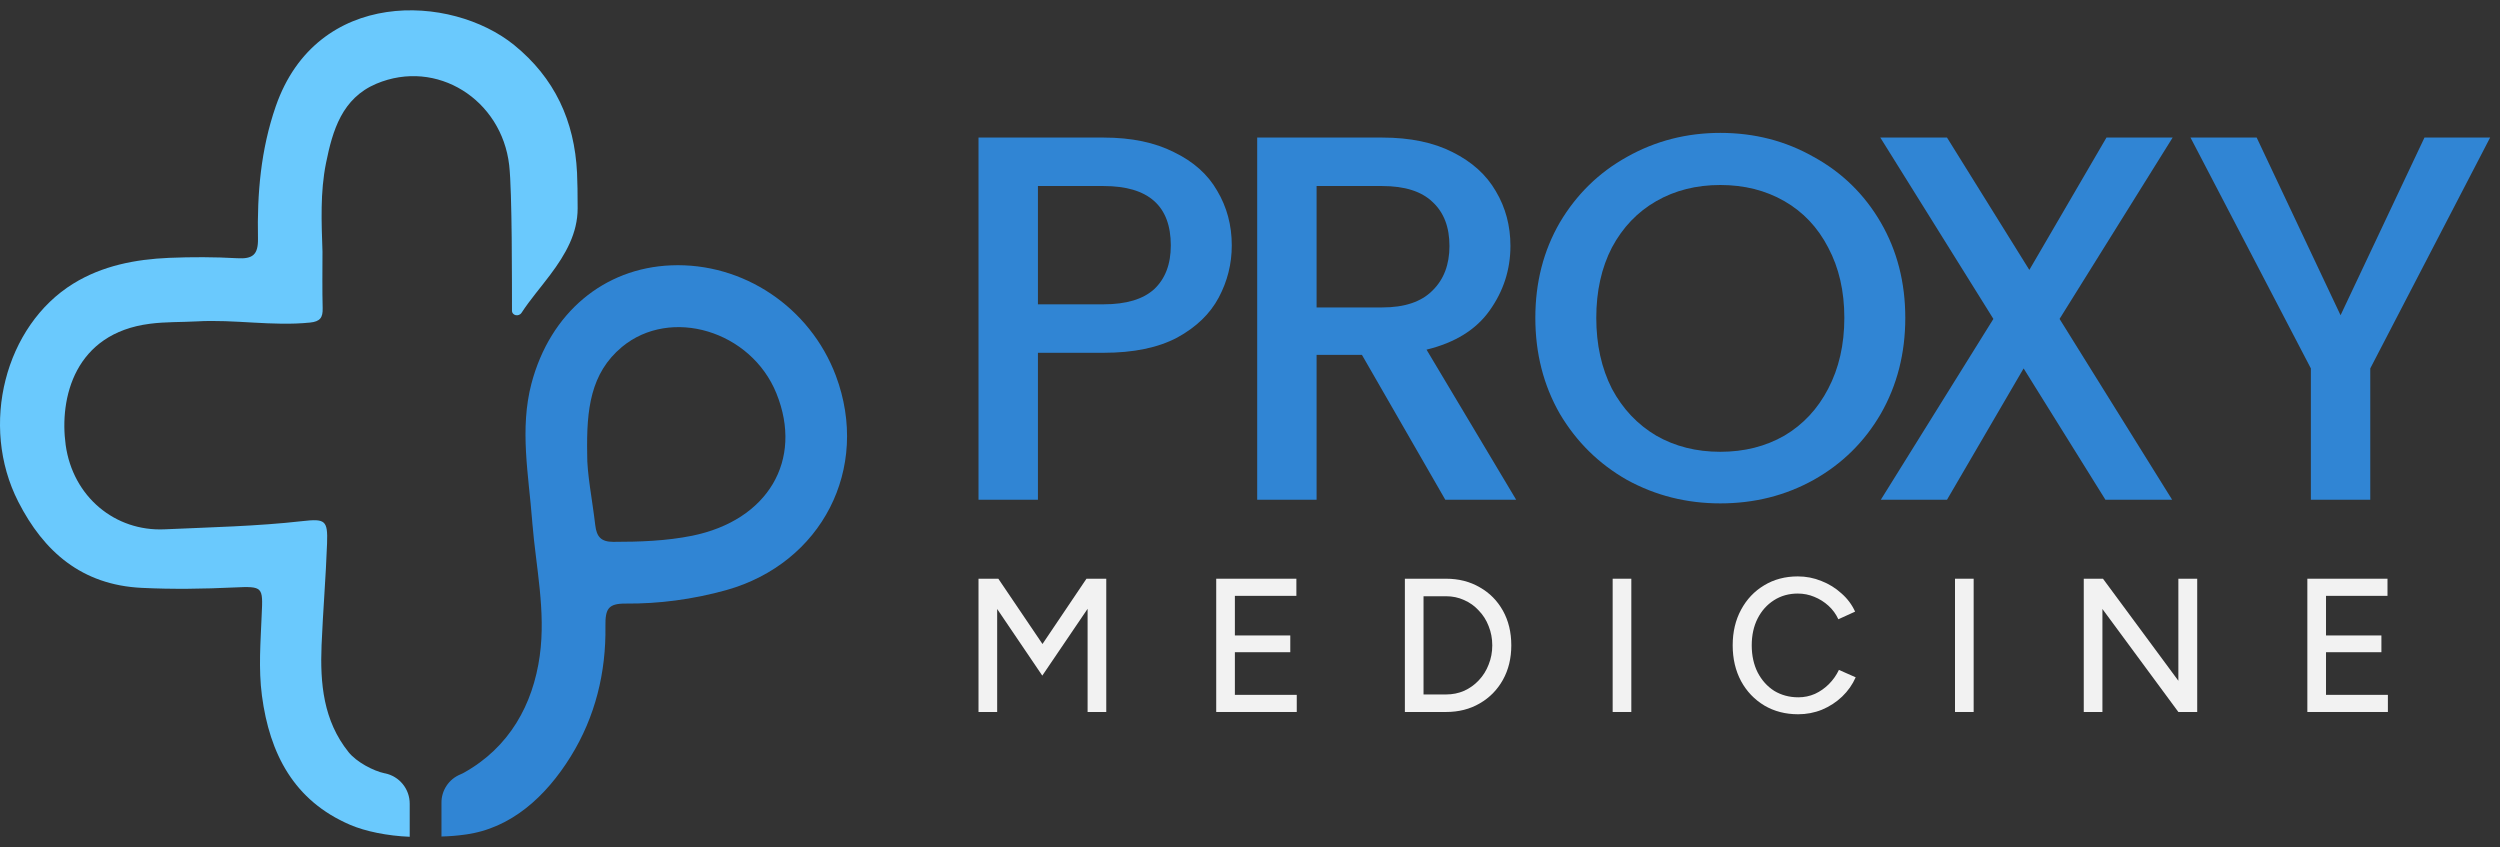 <svg width="121" height="41" viewBox="0 0 121 41" fill="none" xmlns="http://www.w3.org/2000/svg">
<rect x="0" y="0" width="121" height="41" fill="#333333" stroke="none"/>
<g clip-path="url(#clip0_401_1104)">
<path d="M27.929 8.366C27.806 5.84 26.843 3.773 24.884 2.179C21.831 -0.296 15.336 -0.59 13.346 5.148C12.621 7.242 12.442 9.373 12.486 11.542C12.501 12.335 12.226 12.542 11.479 12.498C10.383 12.437 9.28 12.434 8.181 12.48C6.557 12.551 4.961 12.856 3.549 13.726C0.247 15.763 -1.006 20.584 0.886 24.287C2.115 26.694 3.952 28.314 6.864 28.453C8.362 28.526 9.846 28.503 11.337 28.433C12.733 28.369 12.73 28.401 12.666 29.752C12.615 31.059 12.504 32.365 12.678 33.675C13.05 36.48 14.224 38.753 16.945 39.921C17.683 40.239 18.755 40.457 19.83 40.5V38.897C19.83 38.552 19.712 38.218 19.494 37.951C19.277 37.684 18.974 37.5 18.637 37.43H18.625C18.051 37.31 17.244 36.87 16.872 36.405C15.648 34.88 15.489 33.074 15.564 31.225C15.632 29.579 15.771 27.939 15.83 26.297C15.87 25.179 15.739 25.097 14.629 25.223C12.414 25.473 10.191 25.518 7.969 25.619C5.572 25.73 3.525 24.046 3.178 21.532C2.866 19.247 3.621 16.136 7.25 15.671C8.013 15.571 8.771 15.597 9.53 15.555C11.357 15.45 13.179 15.798 15.008 15.612C15.491 15.563 15.629 15.373 15.617 14.922C15.593 14.008 15.608 13.093 15.608 12.176C15.561 10.746 15.494 9.311 15.779 7.893C16.1 6.301 16.558 4.755 18.215 4.053C21.139 2.822 24.28 4.82 24.645 7.996C24.792 9.29 24.776 13.756 24.78 15.027C24.773 15.276 25.108 15.346 25.244 15.138C25.662 14.496 26.172 13.916 26.629 13.302C27.381 12.301 27.958 11.29 27.958 10.082C27.958 9.404 27.95 8.785 27.929 8.366Z" fill="#6AC9FD"/>
<path d="M33.501 25.93C32.239 26.183 30.963 26.226 29.682 26.226C29.091 26.226 28.878 25.977 28.812 25.428C28.664 24.161 28.404 22.903 28.42 21.965C28.381 19.804 28.584 18.062 30.098 16.796C32.461 14.834 36.354 16.012 37.579 19.041C38.888 22.281 37.163 25.184 33.501 25.93ZM40.455 18.183C39.208 14.869 35.967 12.697 32.48 12.843C29.231 12.976 26.628 15.135 25.722 18.565C25.145 20.764 25.585 22.98 25.756 25.199L25.765 25.313C25.939 27.447 26.424 29.57 26.124 31.74C25.795 34.103 24.656 36.17 22.451 37.4C22.395 37.432 22.336 37.46 22.276 37.484C22.003 37.597 21.771 37.788 21.61 38.034C21.448 38.279 21.363 38.568 21.367 38.862V40.487C21.75 40.478 22.133 40.447 22.512 40.394C24.743 40.098 26.424 38.546 27.62 36.619C28.816 34.692 29.336 32.536 29.303 30.309C29.292 29.473 29.432 29.207 30.286 29.213C31.087 29.219 31.888 29.17 32.682 29.065C33.518 28.955 34.345 28.786 35.157 28.56C39.772 27.261 42.14 22.68 40.455 18.183Z" fill="#3085D4"/>
</g>
<path d="M120.522 6.658L114.721 17.831V24.187H111.846V17.831L106.02 6.658H109.223L113.283 15.258L117.344 6.658H120.522Z" fill="#3085D4"/>
<path d="M99.683 15.435L105.131 24.187H101.902L97.943 17.831L94.235 24.187H91.032L96.48 15.435L91.007 6.658H94.235L98.22 13.064L101.953 6.658H105.156L99.683 15.435Z" fill="#3085D4"/>
<path d="M83.263 24.364C81.632 24.364 80.127 23.985 78.749 23.229C77.386 22.455 76.302 21.388 75.495 20.026C74.705 18.647 74.31 17.1 74.31 15.385C74.31 13.67 74.705 12.132 75.495 10.77C76.302 9.408 77.386 8.348 78.749 7.592C80.127 6.818 81.632 6.432 83.263 6.432C84.911 6.432 86.416 6.818 87.778 7.592C89.156 8.348 90.241 9.408 91.031 10.77C91.821 12.132 92.216 13.67 92.216 15.385C92.216 17.1 91.821 18.647 91.031 20.026C90.241 21.388 89.156 22.455 87.778 23.229C86.416 23.985 84.911 24.364 83.263 24.364ZM83.263 21.867C84.423 21.867 85.457 21.606 86.365 21.085C87.273 20.547 87.979 19.79 88.484 18.815C89.005 17.823 89.266 16.68 89.266 15.385C89.266 14.09 89.005 12.956 88.484 11.98C87.979 11.005 87.273 10.257 86.365 9.736C85.457 9.214 84.423 8.954 83.263 8.954C82.103 8.954 81.069 9.214 80.161 9.736C79.253 10.257 78.538 11.005 78.017 11.98C77.513 12.956 77.26 14.09 77.26 15.385C77.26 16.68 77.513 17.823 78.017 18.815C78.538 19.79 79.253 20.547 80.161 21.085C81.069 21.606 82.103 21.867 83.263 21.867Z" fill="#3085D4"/>
<path d="M69.952 24.187L65.917 17.175H63.723V24.187H60.848V6.658H66.901C68.246 6.658 69.381 6.894 70.305 7.364C71.247 7.835 71.945 8.466 72.399 9.256C72.87 10.046 73.105 10.929 73.105 11.904C73.105 13.047 72.769 14.09 72.096 15.032C71.441 15.956 70.423 16.587 69.044 16.923L73.382 24.187H69.952ZM63.723 14.88H66.901C67.977 14.88 68.784 14.611 69.322 14.073C69.877 13.535 70.154 12.812 70.154 11.904C70.154 10.996 69.885 10.29 69.347 9.786C68.809 9.264 67.994 9.004 66.901 9.004H63.723V14.88Z" fill="#3085D4"/>
<path d="M59.618 11.879C59.618 12.77 59.408 13.611 58.987 14.401C58.567 15.191 57.894 15.839 56.969 16.343C56.045 16.831 54.859 17.075 53.413 17.075H50.236V24.187H47.36V6.658H53.413C54.758 6.658 55.893 6.894 56.818 7.364C57.76 7.818 58.458 8.44 58.911 9.231C59.382 10.021 59.618 10.904 59.618 11.879ZM53.413 14.729C54.506 14.729 55.322 14.485 55.86 13.998C56.398 13.493 56.667 12.787 56.667 11.879C56.667 9.962 55.582 9.004 53.413 9.004H50.236V14.729H53.413Z" fill="#3085D4"/>
<path d="M58.865 34.46V28.01H62.745V28.839H59.768V30.756H62.45V31.567H59.768V33.631H62.763V34.46H58.865Z" fill="#F2F2F2"/>
<path d="M111.676 34.46V28.01H115.555V28.839H112.579V30.756H115.26V31.567H112.579V33.631H115.574V34.46H111.676Z" fill="#F2F2F2"/>
<path d="M100.854 34.46V28.01H101.784L105.433 32.949V28.01H106.345V34.46H105.433L101.757 29.475V34.46H100.854Z" fill="#F2F2F2"/>
<path d="M94.622 34.46V28.01H95.525V34.46H94.622Z" fill="#F2F2F2"/>
<path d="M87.032 34.57C86.418 34.57 85.871 34.429 85.392 34.146C84.913 33.857 84.538 33.464 84.268 32.967C83.998 32.463 83.862 31.885 83.862 31.234C83.862 30.583 83.998 30.009 84.268 29.511C84.538 29.007 84.91 28.614 85.383 28.331C85.856 28.043 86.399 27.898 87.014 27.898C87.413 27.898 87.794 27.972 88.156 28.12C88.519 28.261 88.841 28.46 89.124 28.718C89.413 28.97 89.634 29.265 89.787 29.603L88.976 29.972C88.86 29.72 88.7 29.502 88.497 29.317C88.295 29.133 88.064 28.989 87.806 28.884C87.554 28.78 87.29 28.728 87.014 28.728C86.584 28.728 86.2 28.835 85.862 29.05C85.524 29.265 85.26 29.56 85.069 29.935C84.879 30.31 84.784 30.743 84.784 31.234C84.784 31.726 84.879 32.162 85.069 32.543C85.266 32.923 85.533 33.221 85.871 33.437C86.215 33.645 86.605 33.75 87.041 33.75C87.324 33.75 87.591 33.694 87.843 33.584C88.095 33.467 88.319 33.31 88.516 33.114C88.718 32.911 88.881 32.681 89.004 32.423L89.815 32.782C89.661 33.132 89.443 33.443 89.161 33.713C88.878 33.983 88.553 34.195 88.184 34.349C87.822 34.496 87.438 34.57 87.032 34.57Z" fill="#F2F2F2"/>
<path d="M78.053 34.46V28.01H78.956V34.46H78.053Z" fill="#F2F2F2"/>
<path d="M67.996 34.46V28.01H69.987C70.601 28.01 71.144 28.148 71.618 28.424C72.097 28.695 72.471 29.073 72.742 29.558C73.012 30.043 73.147 30.602 73.147 31.235C73.147 31.861 73.012 32.417 72.742 32.903C72.471 33.388 72.097 33.769 71.618 34.045C71.144 34.322 70.601 34.46 69.987 34.46H67.996ZM68.899 33.612H69.987C70.3 33.612 70.592 33.554 70.862 33.437C71.132 33.314 71.369 33.145 71.571 32.93C71.78 32.709 71.94 32.454 72.05 32.166C72.167 31.877 72.226 31.567 72.226 31.235C72.226 30.903 72.167 30.593 72.05 30.304C71.94 30.015 71.78 29.764 71.571 29.549C71.369 29.328 71.132 29.159 70.862 29.042C70.592 28.919 70.3 28.858 69.987 28.858H68.899V33.612Z" fill="#F2F2F2"/>
<path d="M47.36 34.46V28.01H48.319L50.456 31.17L52.585 28.01H53.543V34.46H52.64V29.466L50.447 32.7L48.263 29.475V34.46H47.36Z" fill="#F2F2F2"/>
<defs>
<clipPath id="clip0_401_1104">
<rect width="40.998" height="40" fill="white" transform="translate(0 0.5)"/>
</clipPath>
</defs>
</svg>
